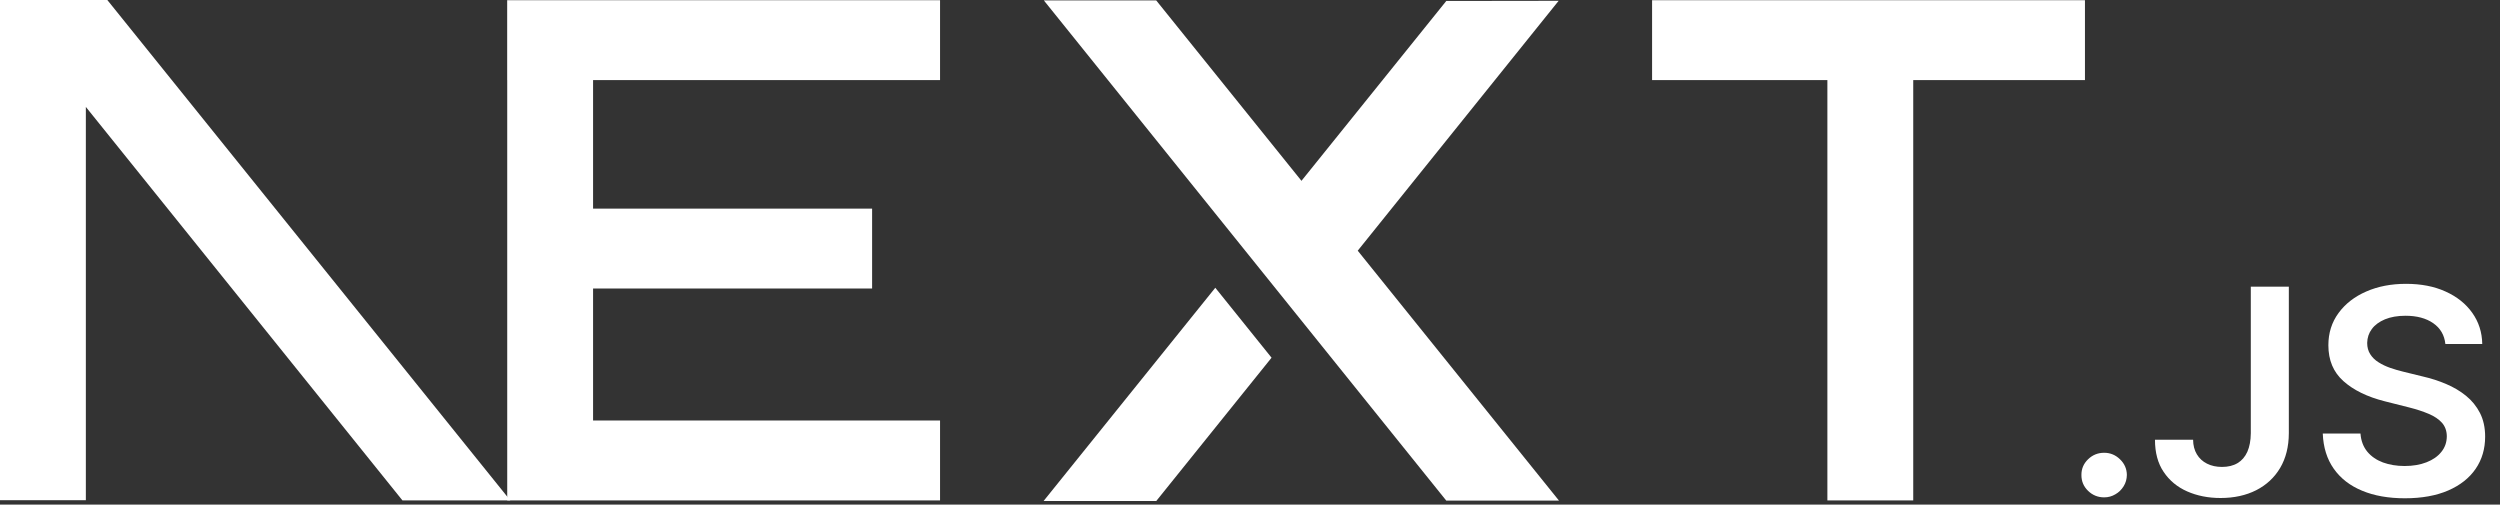 <svg width="109" height="22" viewBox="0 0 109 22" fill="none" xmlns="http://www.w3.org/2000/svg">
<rect x="0" y="0" width="109" height="22" fill="#333333" stroke="none"/>
<g clip-path="url(#clip0_2114_10304)">
<path d="M72.031 0.009H90.904V3.492H83.417V21.818H79.674V3.492H72.031V0.009Z" fill="white"/>
<path d="M40.986 0.009V3.492H25.858V9.096H38.024V12.579H25.858V18.334H40.986V21.818H22.115V3.492H22.113V0.009H40.986Z" fill="white"/>
<path d="M50.411 0.018H45.512L63.058 21.827H67.972L59.197 10.93L67.957 0.035L63.058 0.042L56.744 7.884L50.411 0.018Z" fill="white"/>
<path d="M55.44 15.596L52.987 12.546L45.5 21.844H50.413L55.44 15.596Z" fill="white"/>
<path fill-rule="evenodd" clip-rule="evenodd" d="M22.249 21.818L4.679 0H0V21.809H3.743V4.662L17.547 21.818H22.249Z" fill="white"/>
<path d="M91.742 21.685C91.468 21.685 91.235 21.59 91.039 21.4C90.844 21.21 90.748 20.98 90.75 20.708C90.748 20.443 90.844 20.215 91.039 20.025C91.235 19.835 91.468 19.741 91.742 19.741C92.006 19.741 92.236 19.835 92.432 20.025C92.63 20.215 92.728 20.443 92.731 20.708C92.728 20.888 92.683 21.053 92.591 21.2C92.498 21.35 92.379 21.468 92.229 21.552C92.082 21.64 91.919 21.685 91.742 21.685Z" fill="white"/>
<path d="M98.135 12.498H99.793V18.888C99.791 19.476 99.664 19.978 99.415 20.401C99.164 20.823 98.817 21.145 98.371 21.373C97.927 21.598 97.407 21.713 96.816 21.713C96.275 21.713 95.791 21.615 95.36 21.425C94.929 21.235 94.586 20.95 94.335 20.575C94.081 20.201 93.957 19.733 93.957 19.173H95.619C95.621 19.418 95.677 19.631 95.783 19.808C95.89 19.986 96.037 20.12 96.225 20.215C96.415 20.311 96.633 20.358 96.879 20.358C97.145 20.358 97.374 20.303 97.559 20.191C97.744 20.081 97.886 19.916 97.985 19.696C98.081 19.478 98.132 19.208 98.135 18.888V12.498Z" fill="white"/>
<path d="M106.618 14.997C106.577 14.609 106.399 14.307 106.09 14.092C105.778 13.875 105.375 13.767 104.88 13.767C104.533 13.767 104.234 13.82 103.985 13.922C103.736 14.027 103.544 14.167 103.412 14.345C103.28 14.522 103.214 14.724 103.209 14.952C103.209 15.142 103.254 15.307 103.343 15.444C103.432 15.584 103.551 15.702 103.706 15.797C103.858 15.894 104.028 15.974 104.213 16.039C104.401 16.104 104.589 16.159 104.776 16.204L105.641 16.416C105.989 16.496 106.326 16.604 106.648 16.741C106.97 16.876 107.262 17.049 107.518 17.256C107.774 17.464 107.977 17.714 108.127 18.006C108.276 18.298 108.352 18.641 108.352 19.036C108.352 19.568 108.216 20.035 107.939 20.44C107.663 20.843 107.264 21.158 106.742 21.385C106.222 21.61 105.593 21.725 104.852 21.725C104.137 21.725 103.513 21.615 102.988 21.395C102.461 21.178 102.049 20.858 101.753 20.438C101.456 20.018 101.296 19.506 101.273 18.903H102.917C102.94 19.218 103.041 19.481 103.214 19.693C103.389 19.903 103.617 20.058 103.896 20.163C104.178 20.265 104.492 20.318 104.84 20.318C105.202 20.318 105.522 20.263 105.798 20.155C106.072 20.048 106.288 19.898 106.443 19.703C106.6 19.511 106.679 19.283 106.681 19.023C106.679 18.786 106.607 18.588 106.47 18.433C106.331 18.278 106.138 18.148 105.892 18.044C105.644 17.939 105.354 17.843 105.025 17.761L103.975 17.496C103.216 17.304 102.615 17.011 102.176 16.619C101.735 16.227 101.517 15.707 101.517 15.054C101.517 14.519 101.664 14.05 101.961 13.647C102.255 13.245 102.658 12.932 103.168 12.71C103.681 12.485 104.259 12.375 104.903 12.375C105.557 12.375 106.13 12.485 106.625 12.71C107.12 12.932 107.508 13.242 107.789 13.637C108.071 14.032 108.218 14.484 108.226 14.997H106.618Z" fill="white"/>
</g>
<defs>
<clipPath id="clip0_2114_10304">
<rect width="108.35" height="22" fill="white"/>
</clipPath>
</defs>
</svg>
